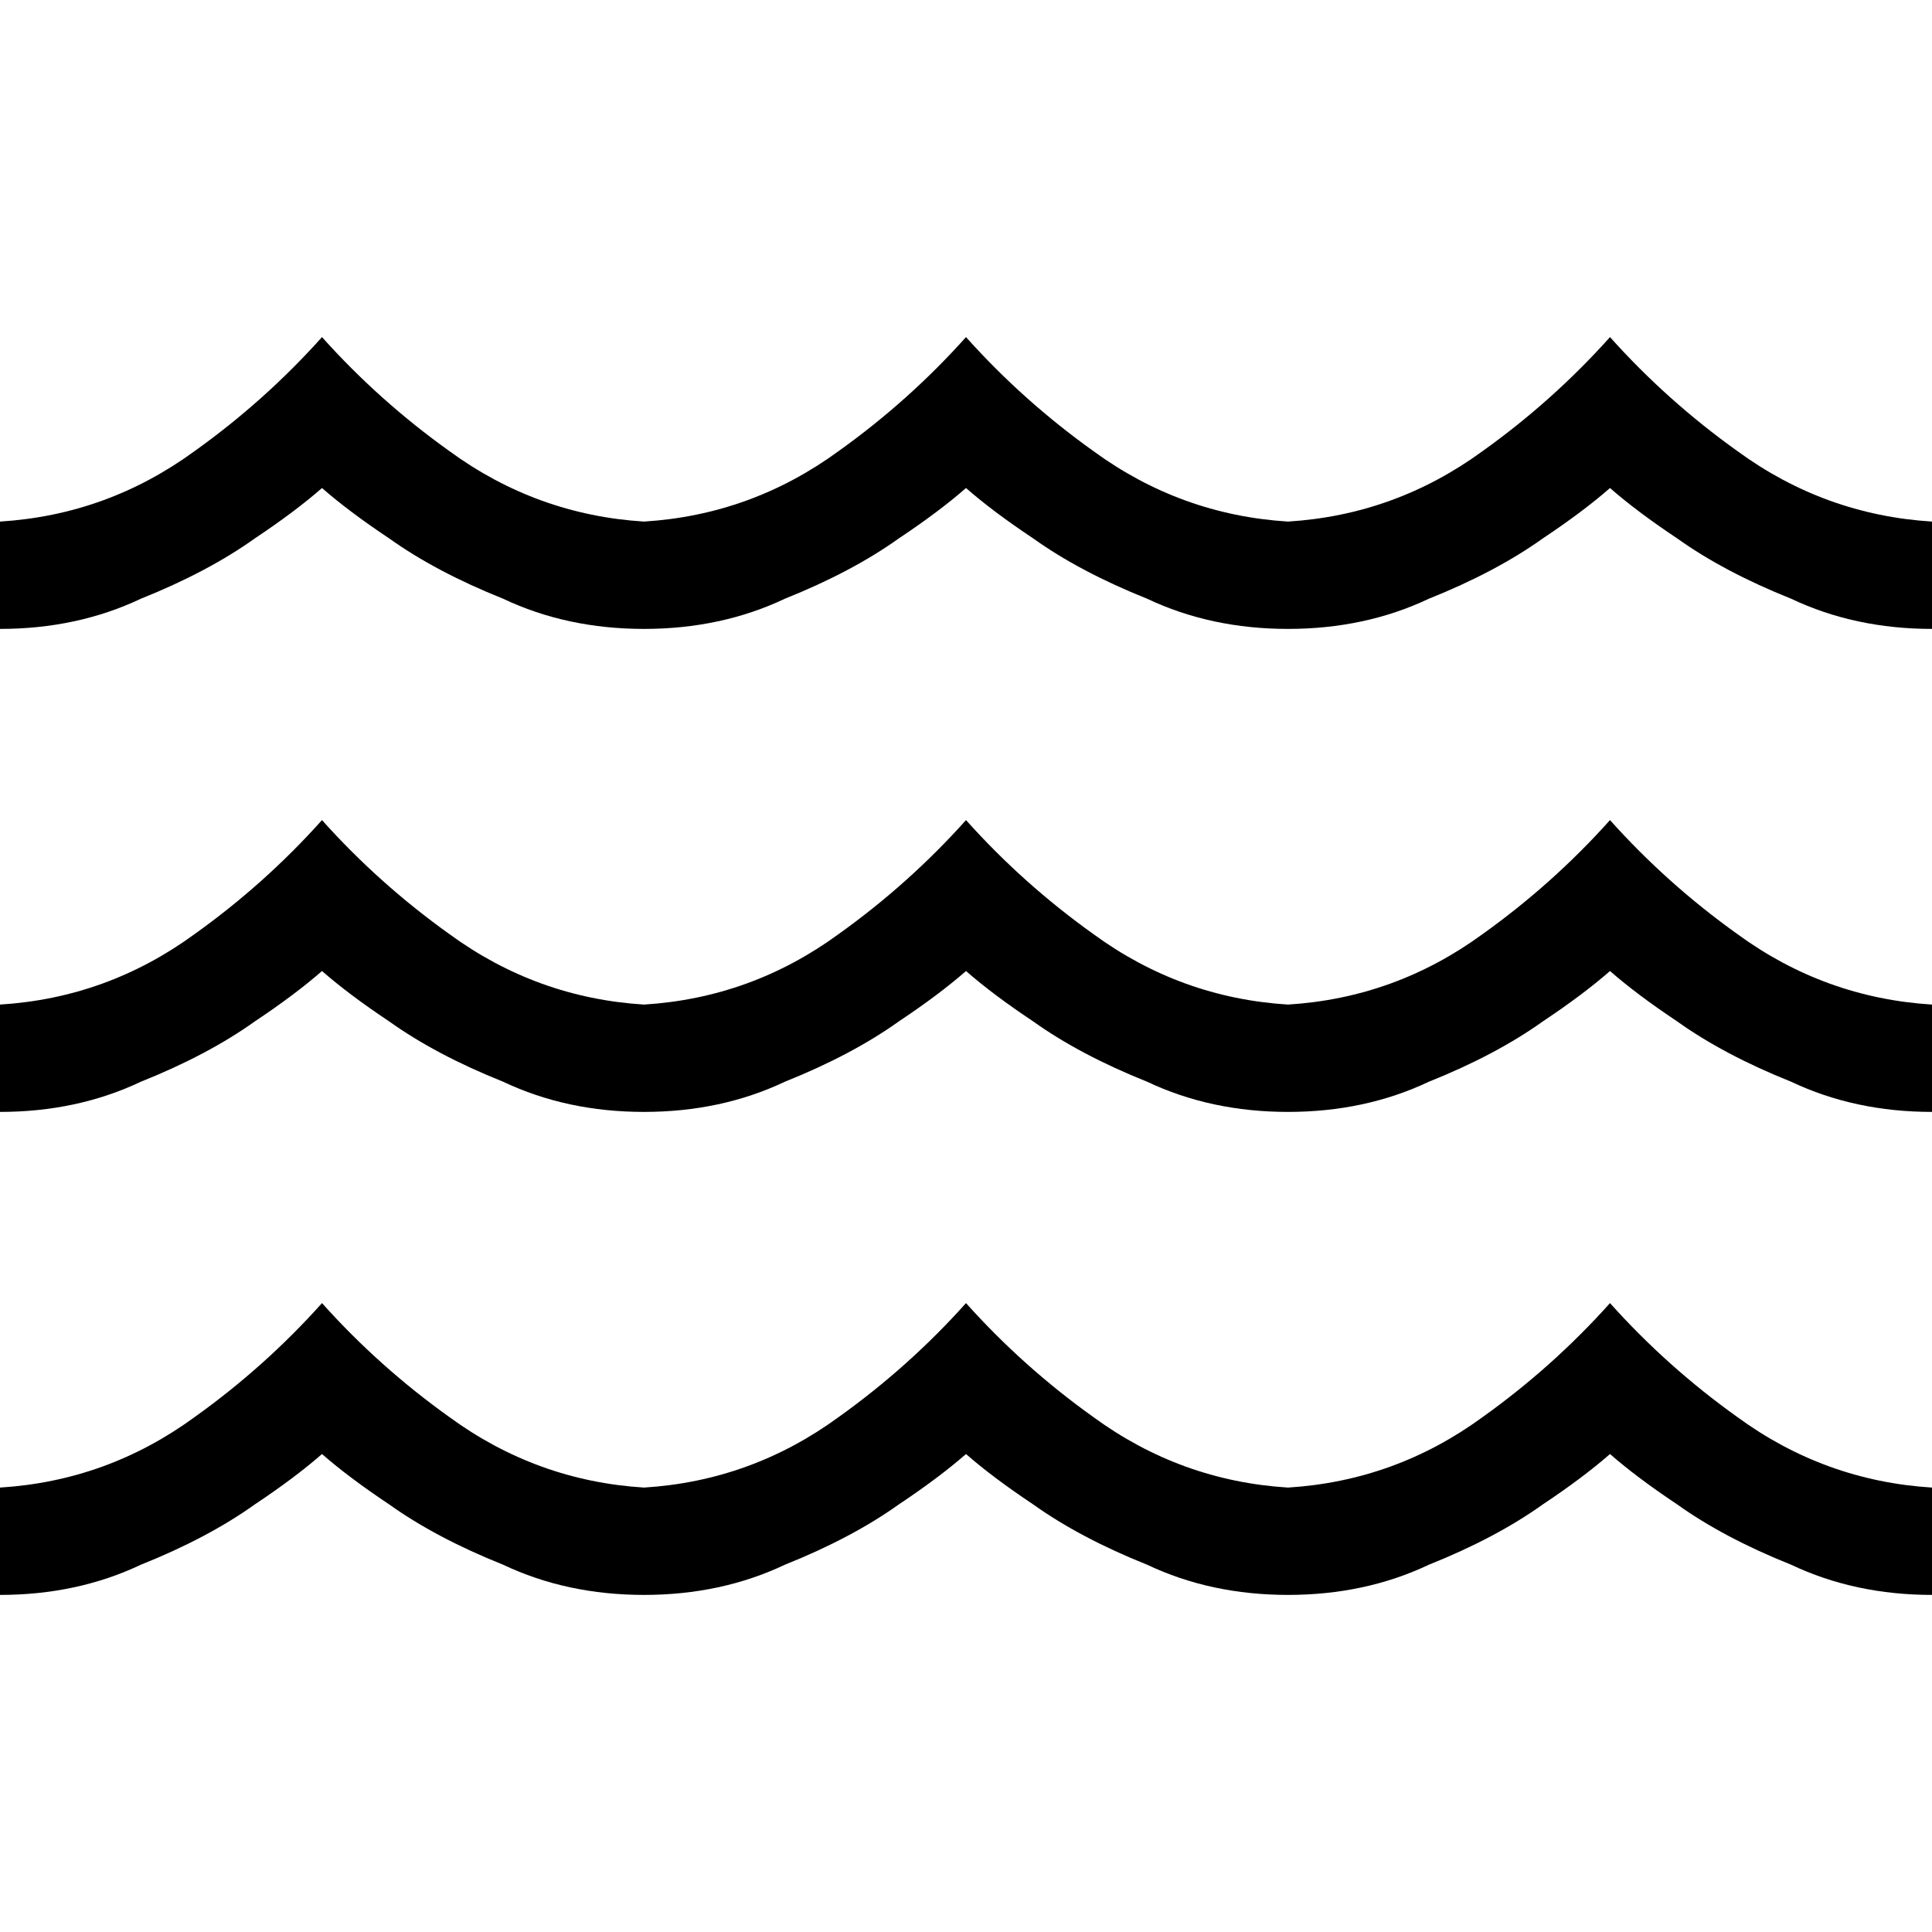 <svg xmlns="http://www.w3.org/2000/svg" viewBox="0 0 512 512">
  <path d="M 119.111 119.556 Q 142.222 136.444 170.667 138.222 Q 199.111 136.444 222.222 119.556 Q 240.889 106.222 256 89.333 Q 271.111 106.222 289.778 119.556 Q 312.889 136.444 341.333 138.222 Q 369.778 136.444 392.889 119.556 Q 411.556 106.222 426.667 89.333 Q 441.778 106.222 460.444 119.556 Q 483.556 136.444 512 138.222 L 512 166.667 L 512 166.667 Q 491.556 166.667 474.667 158.667 Q 456.889 151.556 444.444 142.667 Q 433.778 135.556 426.667 129.333 Q 419.556 135.556 408.889 142.667 Q 396.444 151.556 378.667 158.667 Q 361.778 166.667 341.333 166.667 Q 320.889 166.667 304 158.667 Q 286.222 151.556 273.778 142.667 Q 263.111 135.556 256 129.333 Q 248.889 135.556 238.222 142.667 Q 225.778 151.556 208 158.667 Q 191.111 166.667 170.667 166.667 Q 150.222 166.667 133.333 158.667 Q 115.556 151.556 103.111 142.667 Q 92.444 135.556 85.333 129.333 Q 78.222 135.556 67.556 142.667 Q 55.111 151.556 37.333 158.667 Q 20.444 166.667 0 166.667 L 0 138.222 L 0 138.222 Q 28.444 136.444 51.556 119.556 Q 70.222 106.222 85.333 89.333 Q 100.444 106.222 119.111 119.556 L 119.111 119.556 Z M 119.111 375.556 Q 142.222 392.444 170.667 394.222 Q 199.111 392.444 222.222 375.556 Q 240.889 362.222 256 345.333 Q 271.111 362.222 289.778 375.556 Q 312.889 392.444 341.333 394.222 Q 369.778 392.444 392.889 375.556 Q 411.556 362.222 426.667 345.333 Q 441.778 362.222 460.444 375.556 Q 483.556 392.444 512 394.222 L 512 422.667 L 512 422.667 Q 491.556 422.667 474.667 414.667 Q 456.889 407.556 444.444 398.667 Q 433.778 391.556 426.667 385.333 Q 419.556 391.556 408.889 398.667 Q 396.444 407.556 378.667 414.667 Q 361.778 422.667 341.333 422.667 Q 320.889 422.667 304 414.667 Q 286.222 407.556 273.778 398.667 Q 263.111 391.556 256 385.333 Q 248.889 391.556 238.222 398.667 Q 225.778 407.556 208 414.667 Q 191.111 422.667 170.667 422.667 Q 150.222 422.667 133.333 414.667 Q 115.556 407.556 103.111 398.667 Q 92.444 391.556 85.333 385.333 Q 78.222 391.556 67.556 398.667 Q 55.111 407.556 37.333 414.667 Q 20.444 422.667 0 422.667 L 0 394.222 L 0 394.222 Q 28.444 392.444 51.556 375.556 Q 70.222 362.222 85.333 345.333 Q 100.444 362.222 119.111 375.556 L 119.111 375.556 Z M 170.667 266.222 Q 199.111 264.444 222.222 247.556 Q 240.889 234.222 256 217.333 Q 271.111 234.222 289.778 247.556 Q 312.889 264.444 341.333 266.222 Q 369.778 264.444 392.889 247.556 Q 411.556 234.222 426.667 217.333 Q 441.778 234.222 460.444 247.556 Q 483.556 264.444 512 266.222 L 512 294.667 L 512 294.667 Q 491.556 294.667 474.667 286.667 Q 456.889 279.556 444.444 270.667 Q 433.778 263.556 426.667 257.333 Q 419.556 263.556 408.889 270.667 Q 396.444 279.556 378.667 286.667 Q 361.778 294.667 341.333 294.667 Q 320.889 294.667 304 286.667 Q 286.222 279.556 273.778 270.667 Q 263.111 263.556 256 257.333 Q 248.889 263.556 238.222 270.667 Q 225.778 279.556 208 286.667 Q 191.111 294.667 170.667 294.667 Q 150.222 294.667 133.333 286.667 Q 115.556 279.556 103.111 270.667 Q 92.444 263.556 85.333 257.333 Q 78.222 263.556 67.556 270.667 Q 55.111 279.556 37.333 286.667 Q 20.444 294.667 0 294.667 L 0 266.222 L 0 266.222 Q 28.444 264.444 51.556 247.556 Q 70.222 234.222 85.333 217.333 Q 100.444 234.222 119.111 247.556 Q 142.222 264.444 170.667 266.222 L 170.667 266.222 Z" />
</svg>